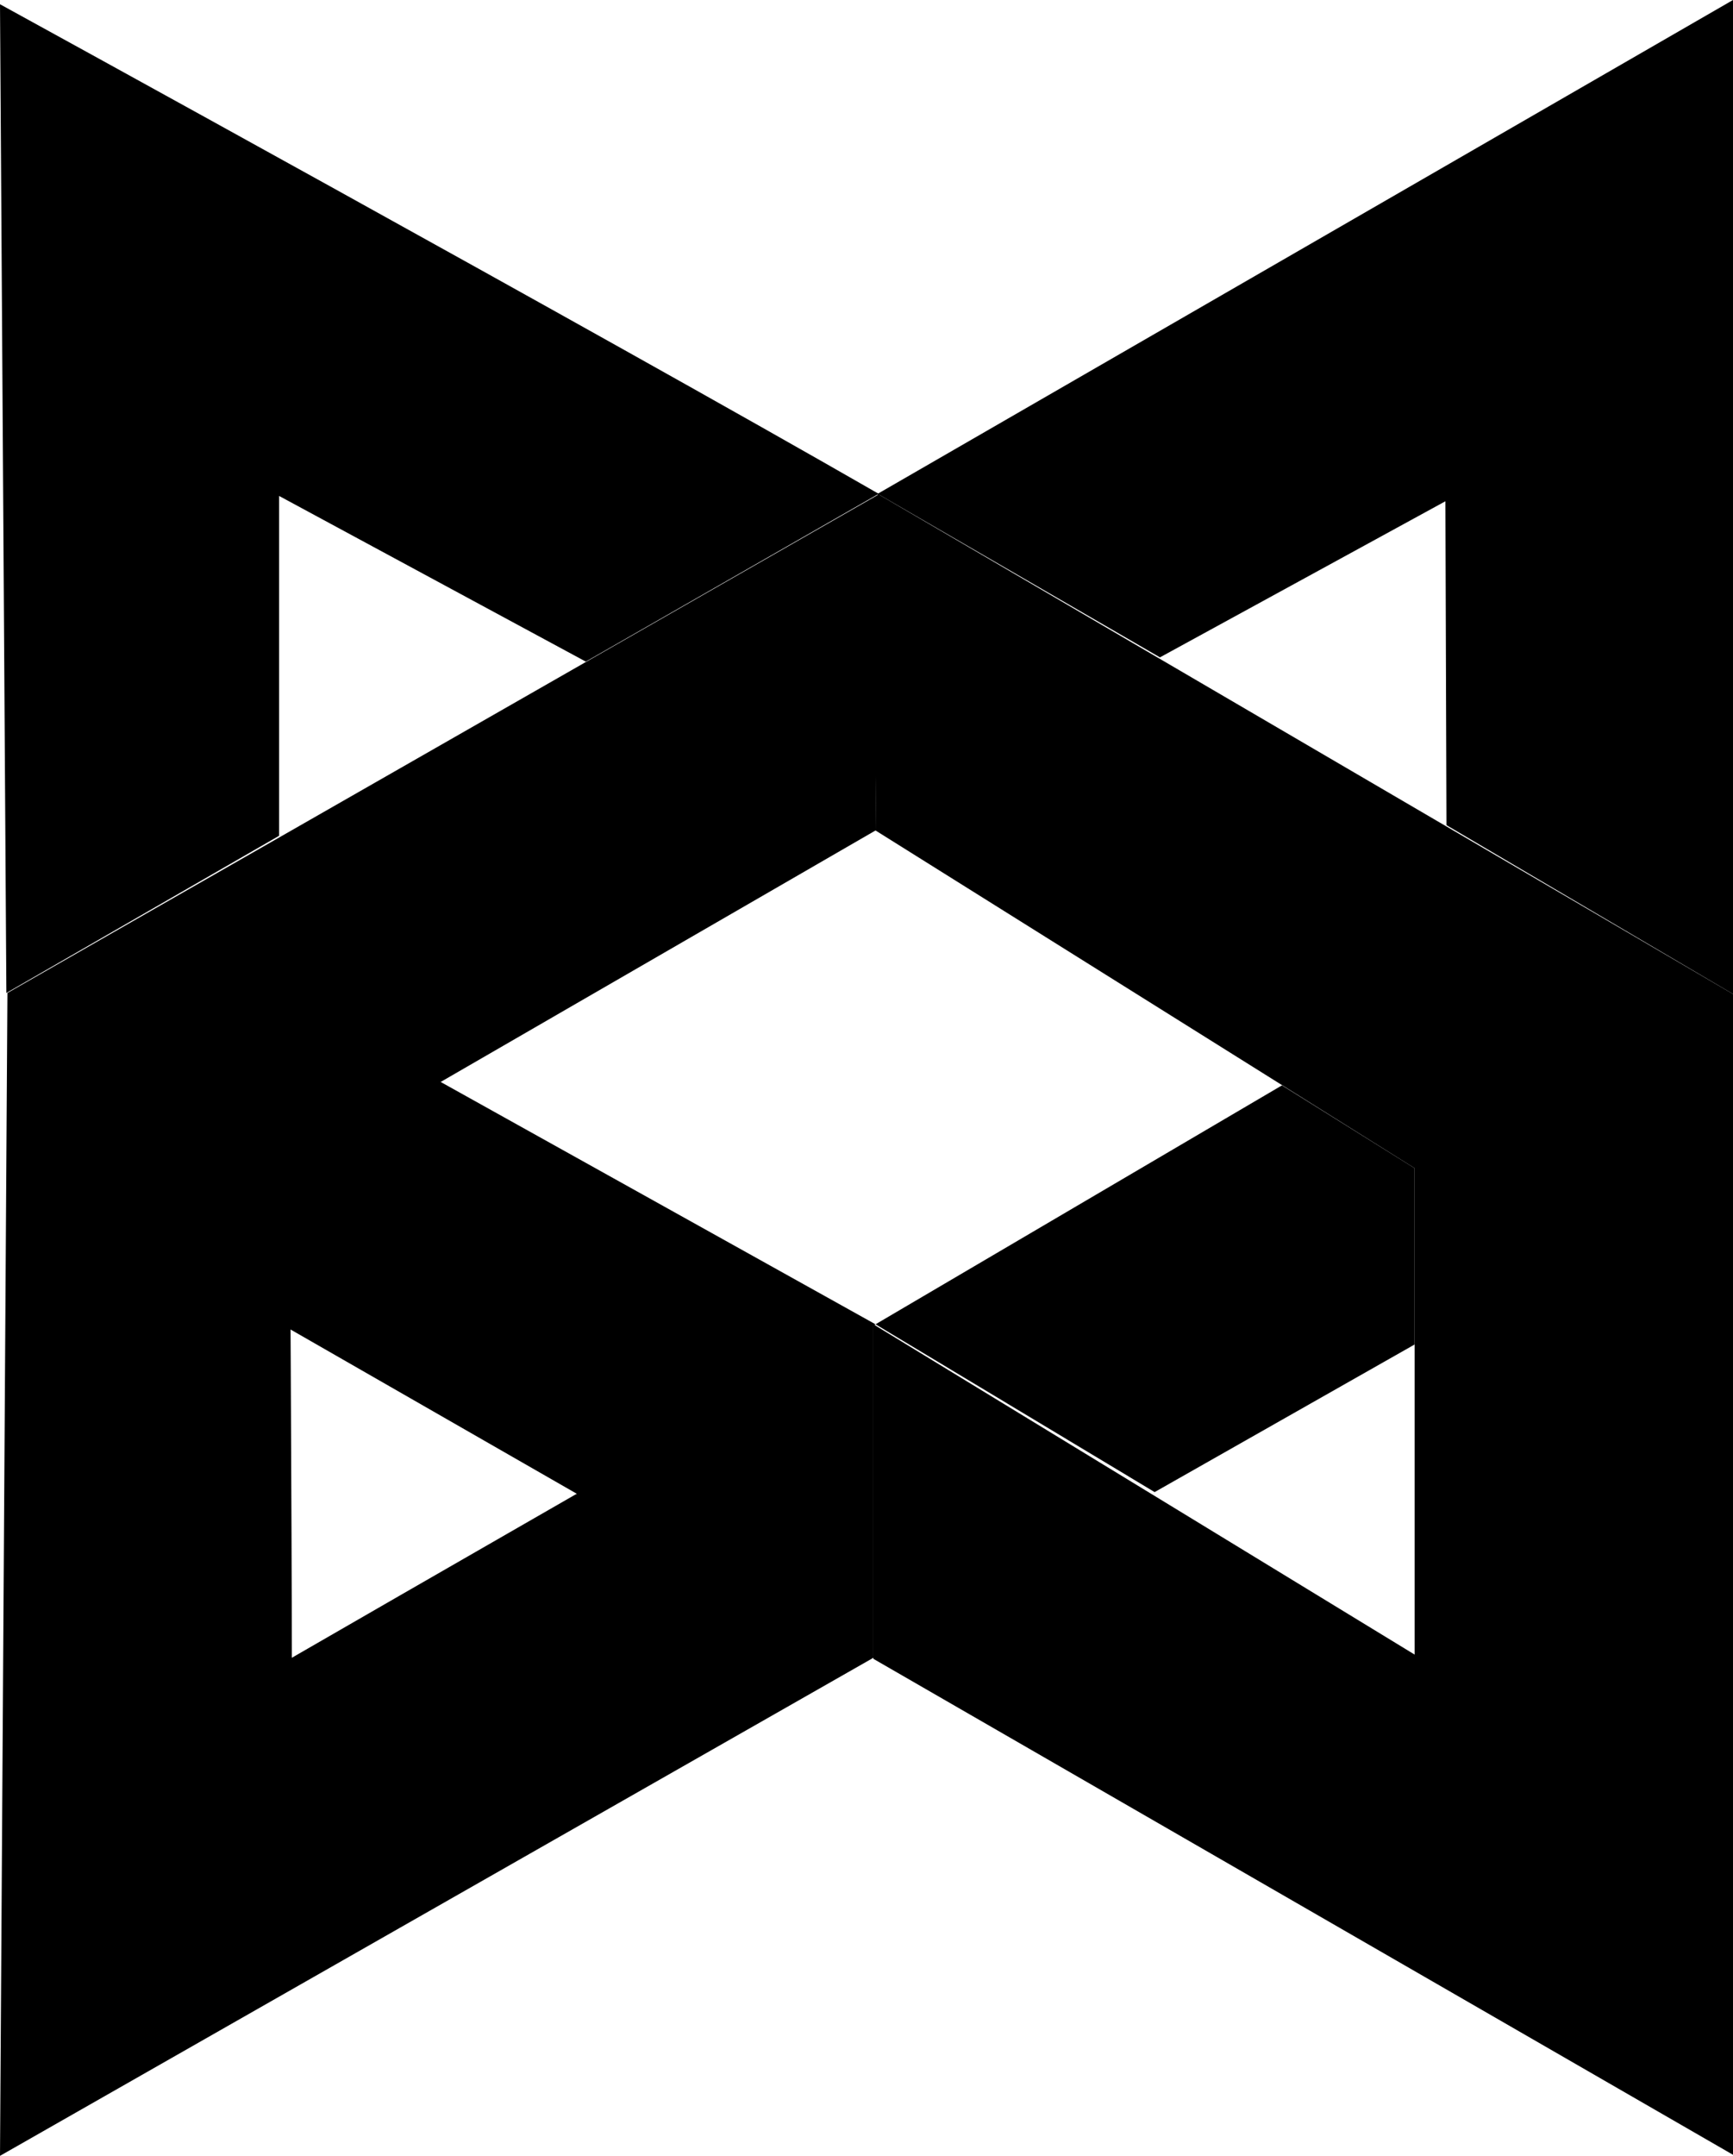 <svg version="1.1"
   xmlns="http://www.w3.org/2000/svg" xmlns:xlink="http://www.w3.org/1999/xlink" xmlns:a="http://ns.adobe.com/AdobeSVGViewerExtensions/3.0/"
   x="0px" y="0px" width="163.3px" height="203px" viewBox="0 0 163.3 203" style="enable-background:new 0 0 163.3 203;"
   xml:space="preserve">
<defs>
</defs>
<g>
  <path class="backbone-0 fixed-colors-svg" d="M82.5,78.2l-55.2,31.9c0,0,0.2,35.3,0.2,46c3.6-2.1,54.8-31.5,54.8-31.5v31.5L0,203L0.7,93.5l82.2-47"/>
  <polygon class="backbone-0 fixed-colors-svg" points="163.3,0 163.3,93.6 136.3,77.7 136.2,47.2 109.3,61.9 82.7,46.5  "/>
  <polygon class="backbone-0 fixed-colors-svg" points="82.3,156.2 82.3,124.7 133.3,155.8 133.3,110 82.5,78.2 82.7,46.5 163.3,93.6 163.3,202.9   "/>
  <path class="backbone-0 fixed-colors-svg" d="M55.2,62.3L26.3,46.7v32L0.6,93.5L0,0.4c0,0,56.7,31.1,82.8,46.1L55.2,62.3z"/>
  <polygon class="backbone-0 fixed-colors-svg" points="41.2,101.7 82.5,124.7 54.6,140.8 26.7,124.8 26.7,110.2   "/>
  <polygon class="backbone-0 fixed-colors-svg" points="82.5,124.7 120.8,102.2 133.3,110 133.3,126.6 108.8,140.5   "/>
</g>
</svg>
